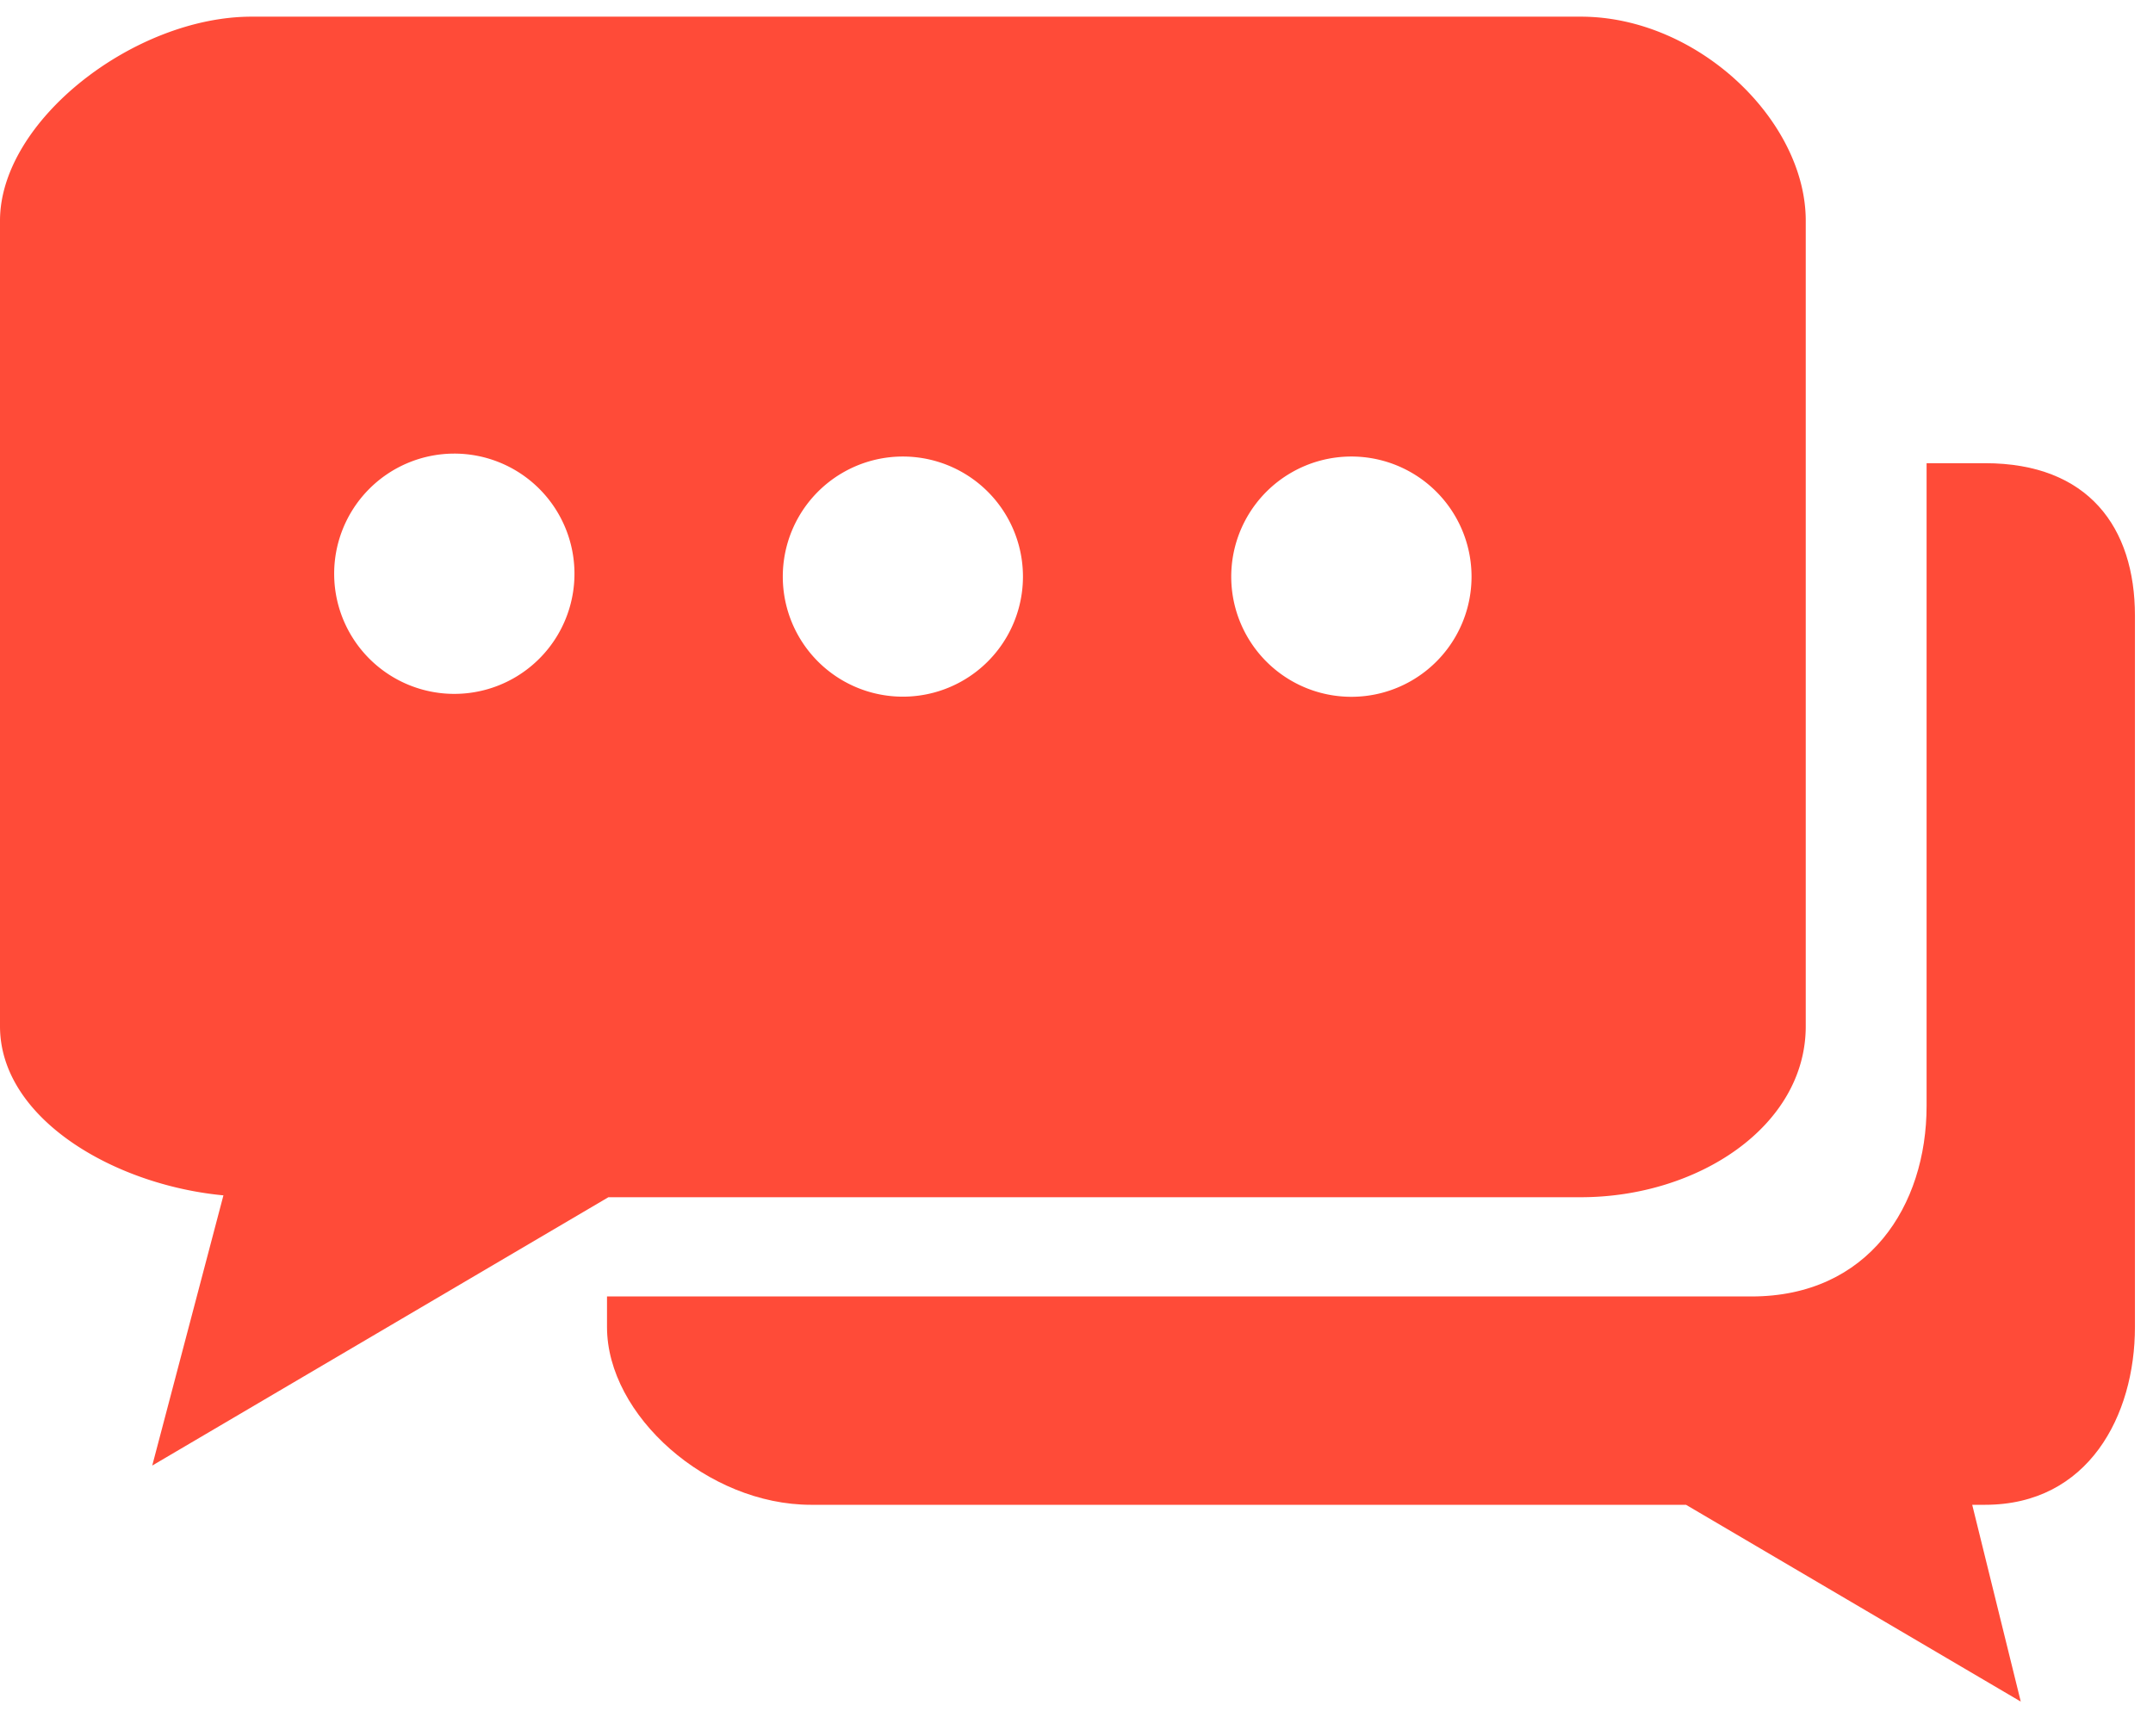 <svg xmlns="http://www.w3.org/2000/svg" width="31" height="25" viewBox="0 0 31 25"><g><g><g/><g><g><path fill="#ff4b38" d="M28.582 6.67h-.842v9.255c0 1.441-.839 2.744-2.521 2.744H8.74v.44c0 1.274 1.449 2.56 2.937 2.56h12.599l4.82 2.834-.699-2.834h.185c1.487 0 2.158-1.283 2.158-2.56V8.867c0-1.274-.671-2.197-2.158-2.197z"/></g><g><path fill="#ff4b38" d="M22.762.24C24.445.24 26 1.736 26 3.178v11.6c0 1.441-1.554 2.462-3.238 2.462H8.76l-6.568 3.864 1.025-3.891C1.642 17.065 0 16.106 0 14.778v-11.6C0 1.736 1.938.24 3.622.24zM8.271 8.303a1.73 1.73 0 1 0-3.459.001 1.73 1.73 0 0 0 3.459-.001zm6.458 0a1.729 1.729 0 1 0-3.458 0 1.729 1.729 0 0 0 3.458 0zm6.459 0a1.73 1.73 0 1 0-3.46.002 1.73 1.73 0 0 0 3.46-.002z"/></g></g></g></g></svg>